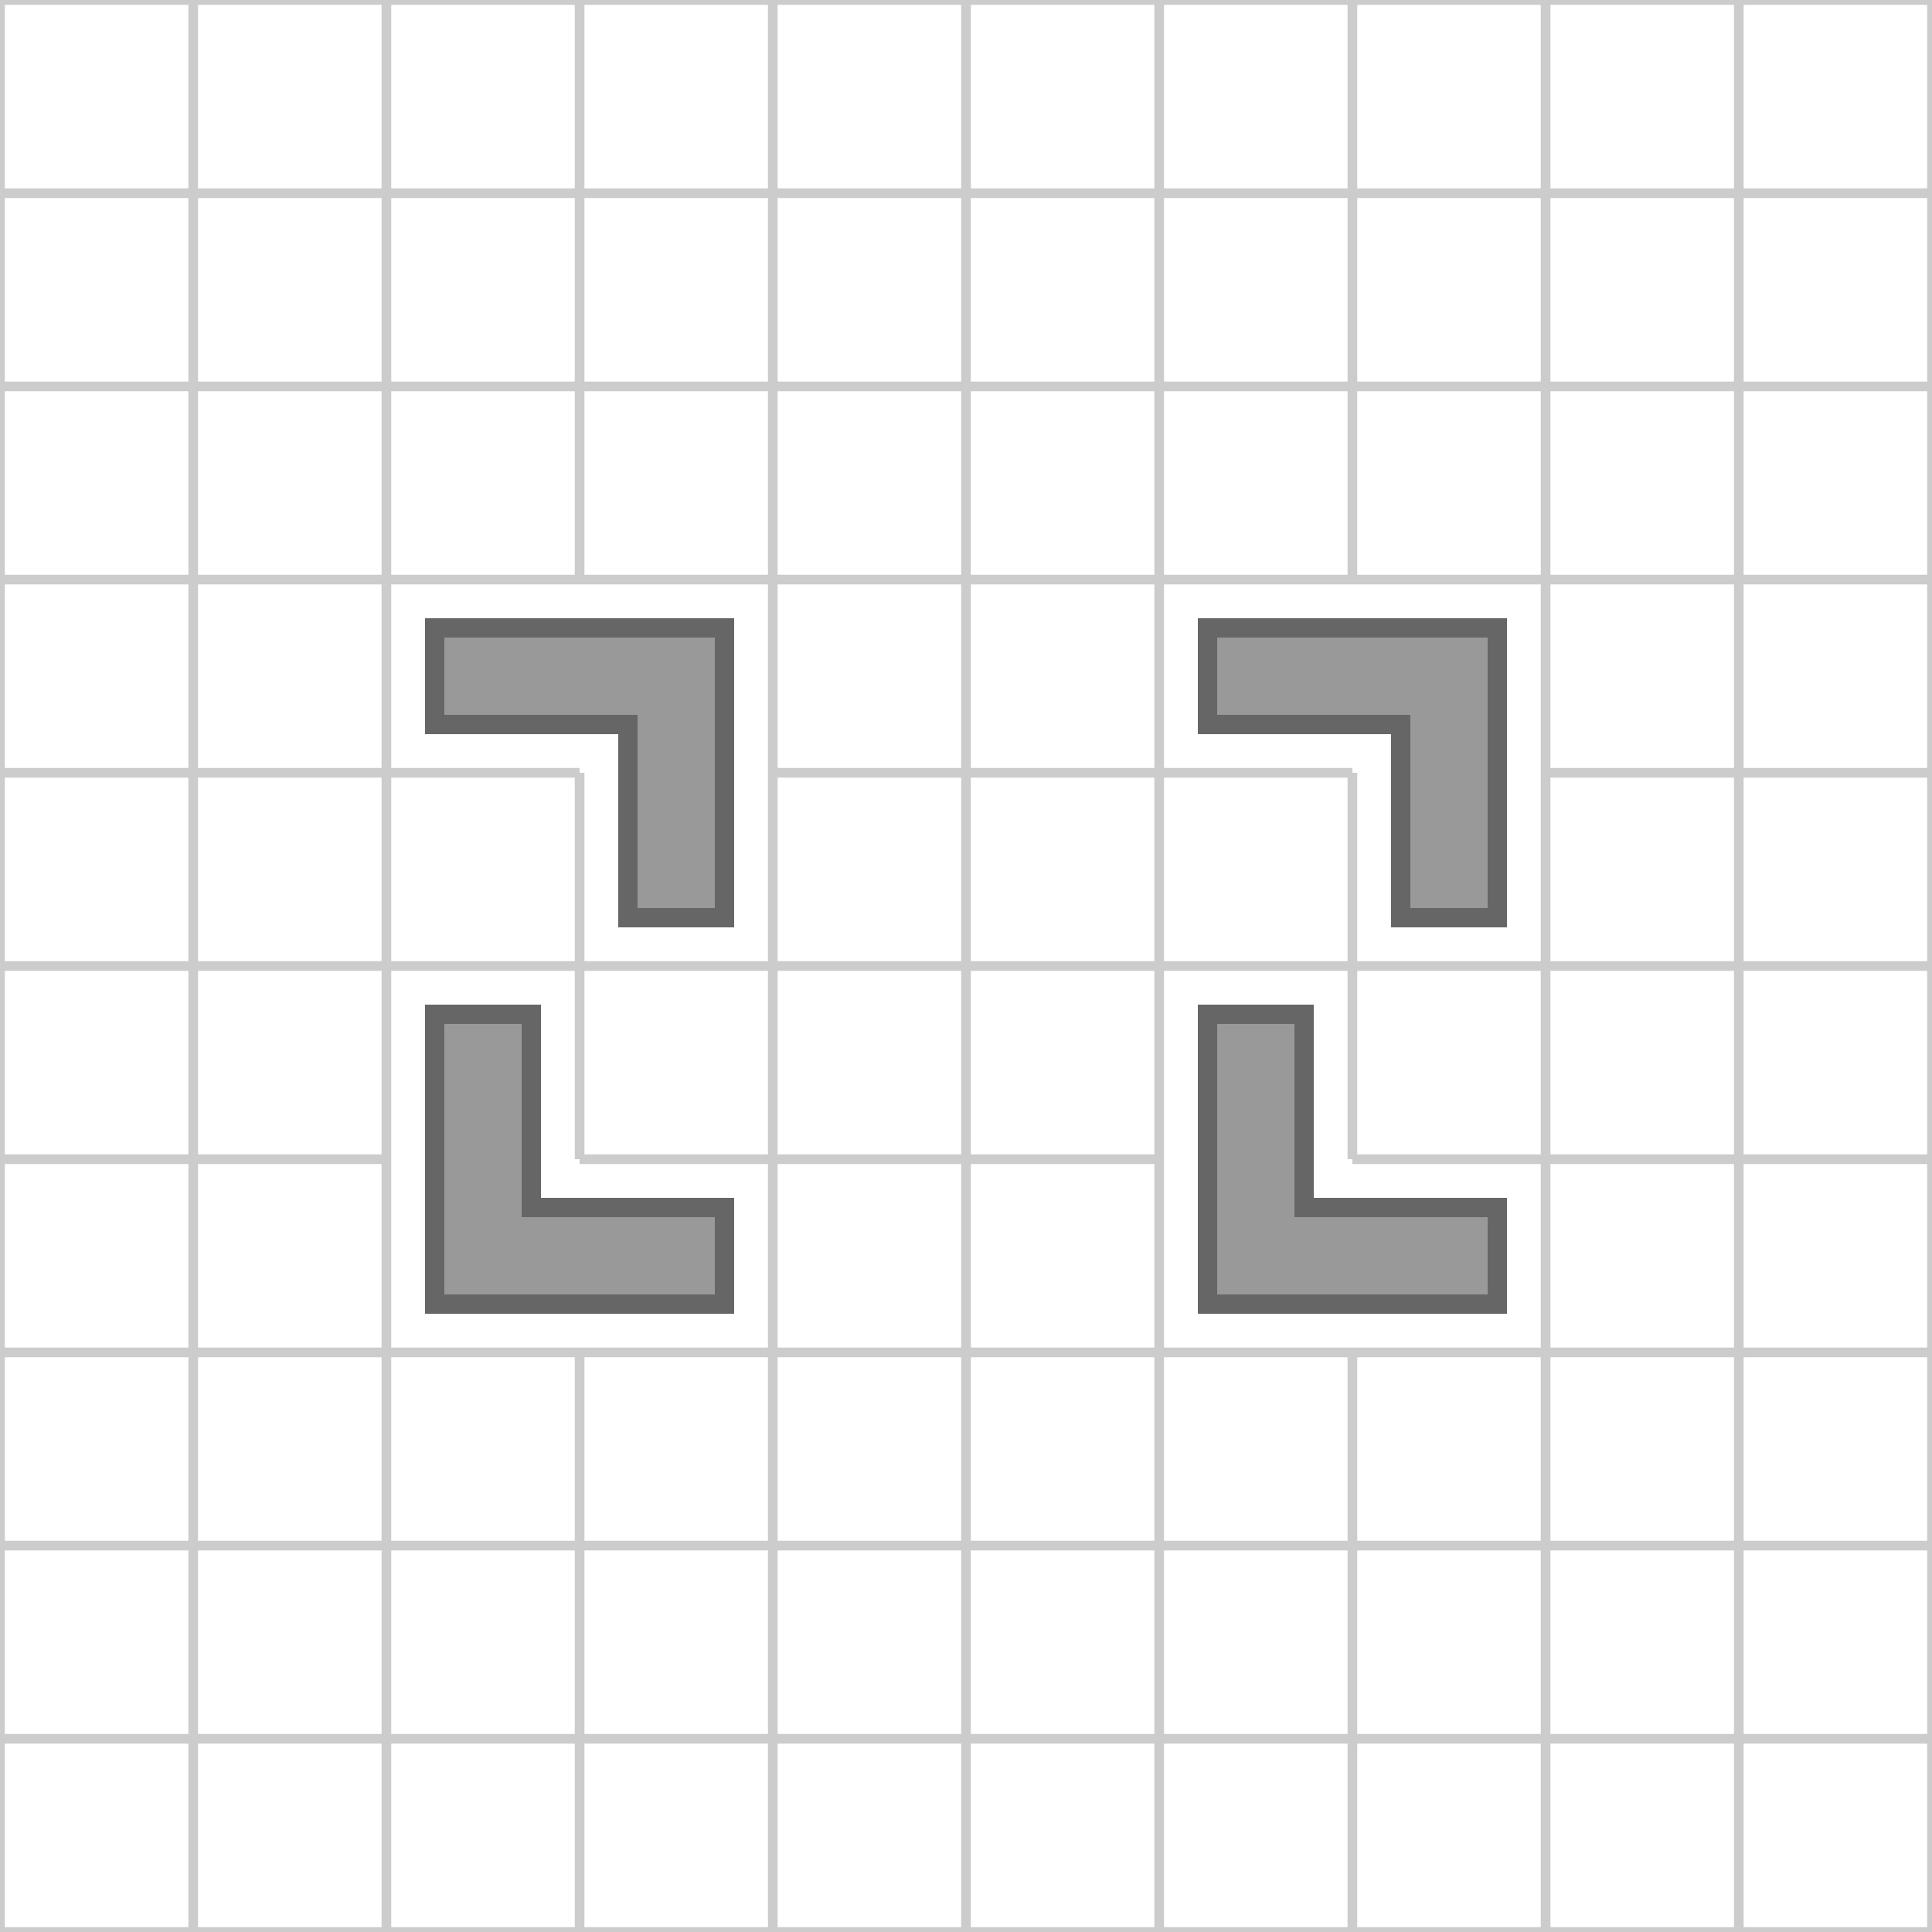 <svg version="1.1" xmlns="http://www.w3.org/2000/svg" viewBox="0 0 200 200">
<line x1="0" y1="0" x2="0" y2="200" stroke="#CCC"/>
<line x1="20" y1="0" x2="20" y2="200" stroke="#CCC"/>
<line x1="40" y1="0" x2="40" y2="200" stroke="#CCC"/>
<line x1="60" y1="0" x2="60" y2="60" stroke="#CCC"/>
<line x1="60" y1="80" x2="60" y2="120" stroke="#CCC"/>
<line x1="60" y1="140" x2="60" y2="200" stroke="#CCC"/>
<line x1="80" y1="0" x2="80" y2="200" stroke="#CCC"/>
<line x1="100" y1="0" x2="100" y2="200" stroke="#CCC"/>
<line x1="120" y1="0" x2="120" y2="200" stroke="#CCC"/>
<line x1="140" y1="0" x2="140" y2="60" stroke="#CCC"/>
<line x1="140" y1="80" x2="140" y2="120" stroke="#CCC"/>
<line x1="140" y1="140" x2="140" y2="200" stroke="#CCC"/>
<line x1="160" y1="0" x2="160" y2="200" stroke="#CCC"/>
<line x1="180" y1="0" x2="180" y2="200" stroke="#CCC"/>
<line x1="200" y1="0" x2="200" y2="200" stroke="#CCC"/>
<path d="M45,65H75V95H65V75H45Z" stroke-width="2" stroke="#666" fill="#999" />
<path d="M45,105H55V125H75V135H45Z" stroke-width="2" stroke="#666" fill="#999" />
<path d="M125,65H155V95H145V75H125Z" stroke-width="2" stroke="#666" fill="#999" />
<path d="M125,105H135V125H155V135H125Z" stroke-width="2" stroke="#666" fill="#999" />
<line x1="0" y1="0" x2="200" y2="0" stroke="#CCC"/>
<line x1="0" y1="20" x2="200" y2="20" stroke="#CCC"/>
<line x1="0" y1="40" x2="200" y2="40" stroke="#CCC"/>
<line x1="0" y1="60" x2="200" y2="60" stroke="#CCC"/>
<line x1="0" y1="80" x2="60" y2="80" stroke="#CCC"/>
<line x1="80" y1="80" x2="140" y2="80" stroke="#CCC"/>
<line x1="160" y1="80" x2="200" y2="80" stroke="#CCC"/>
<line x1="0" y1="100" x2="200" y2="100" stroke="#CCC"/>
<line x1="0" y1="120" x2="40" y2="120" stroke="#CCC"/>
<line x1="60" y1="120" x2="120" y2="120" stroke="#CCC"/>
<line x1="140" y1="120" x2="200" y2="120" stroke="#CCC"/>
<line x1="0" y1="140" x2="200" y2="140" stroke="#CCC"/>
<line x1="0" y1="160" x2="200" y2="160" stroke="#CCC"/>
<line x1="0" y1="180" x2="200" y2="180" stroke="#CCC"/>
<line x1="0" y1="200" x2="200" y2="200" stroke="#CCC"/>
</svg>
